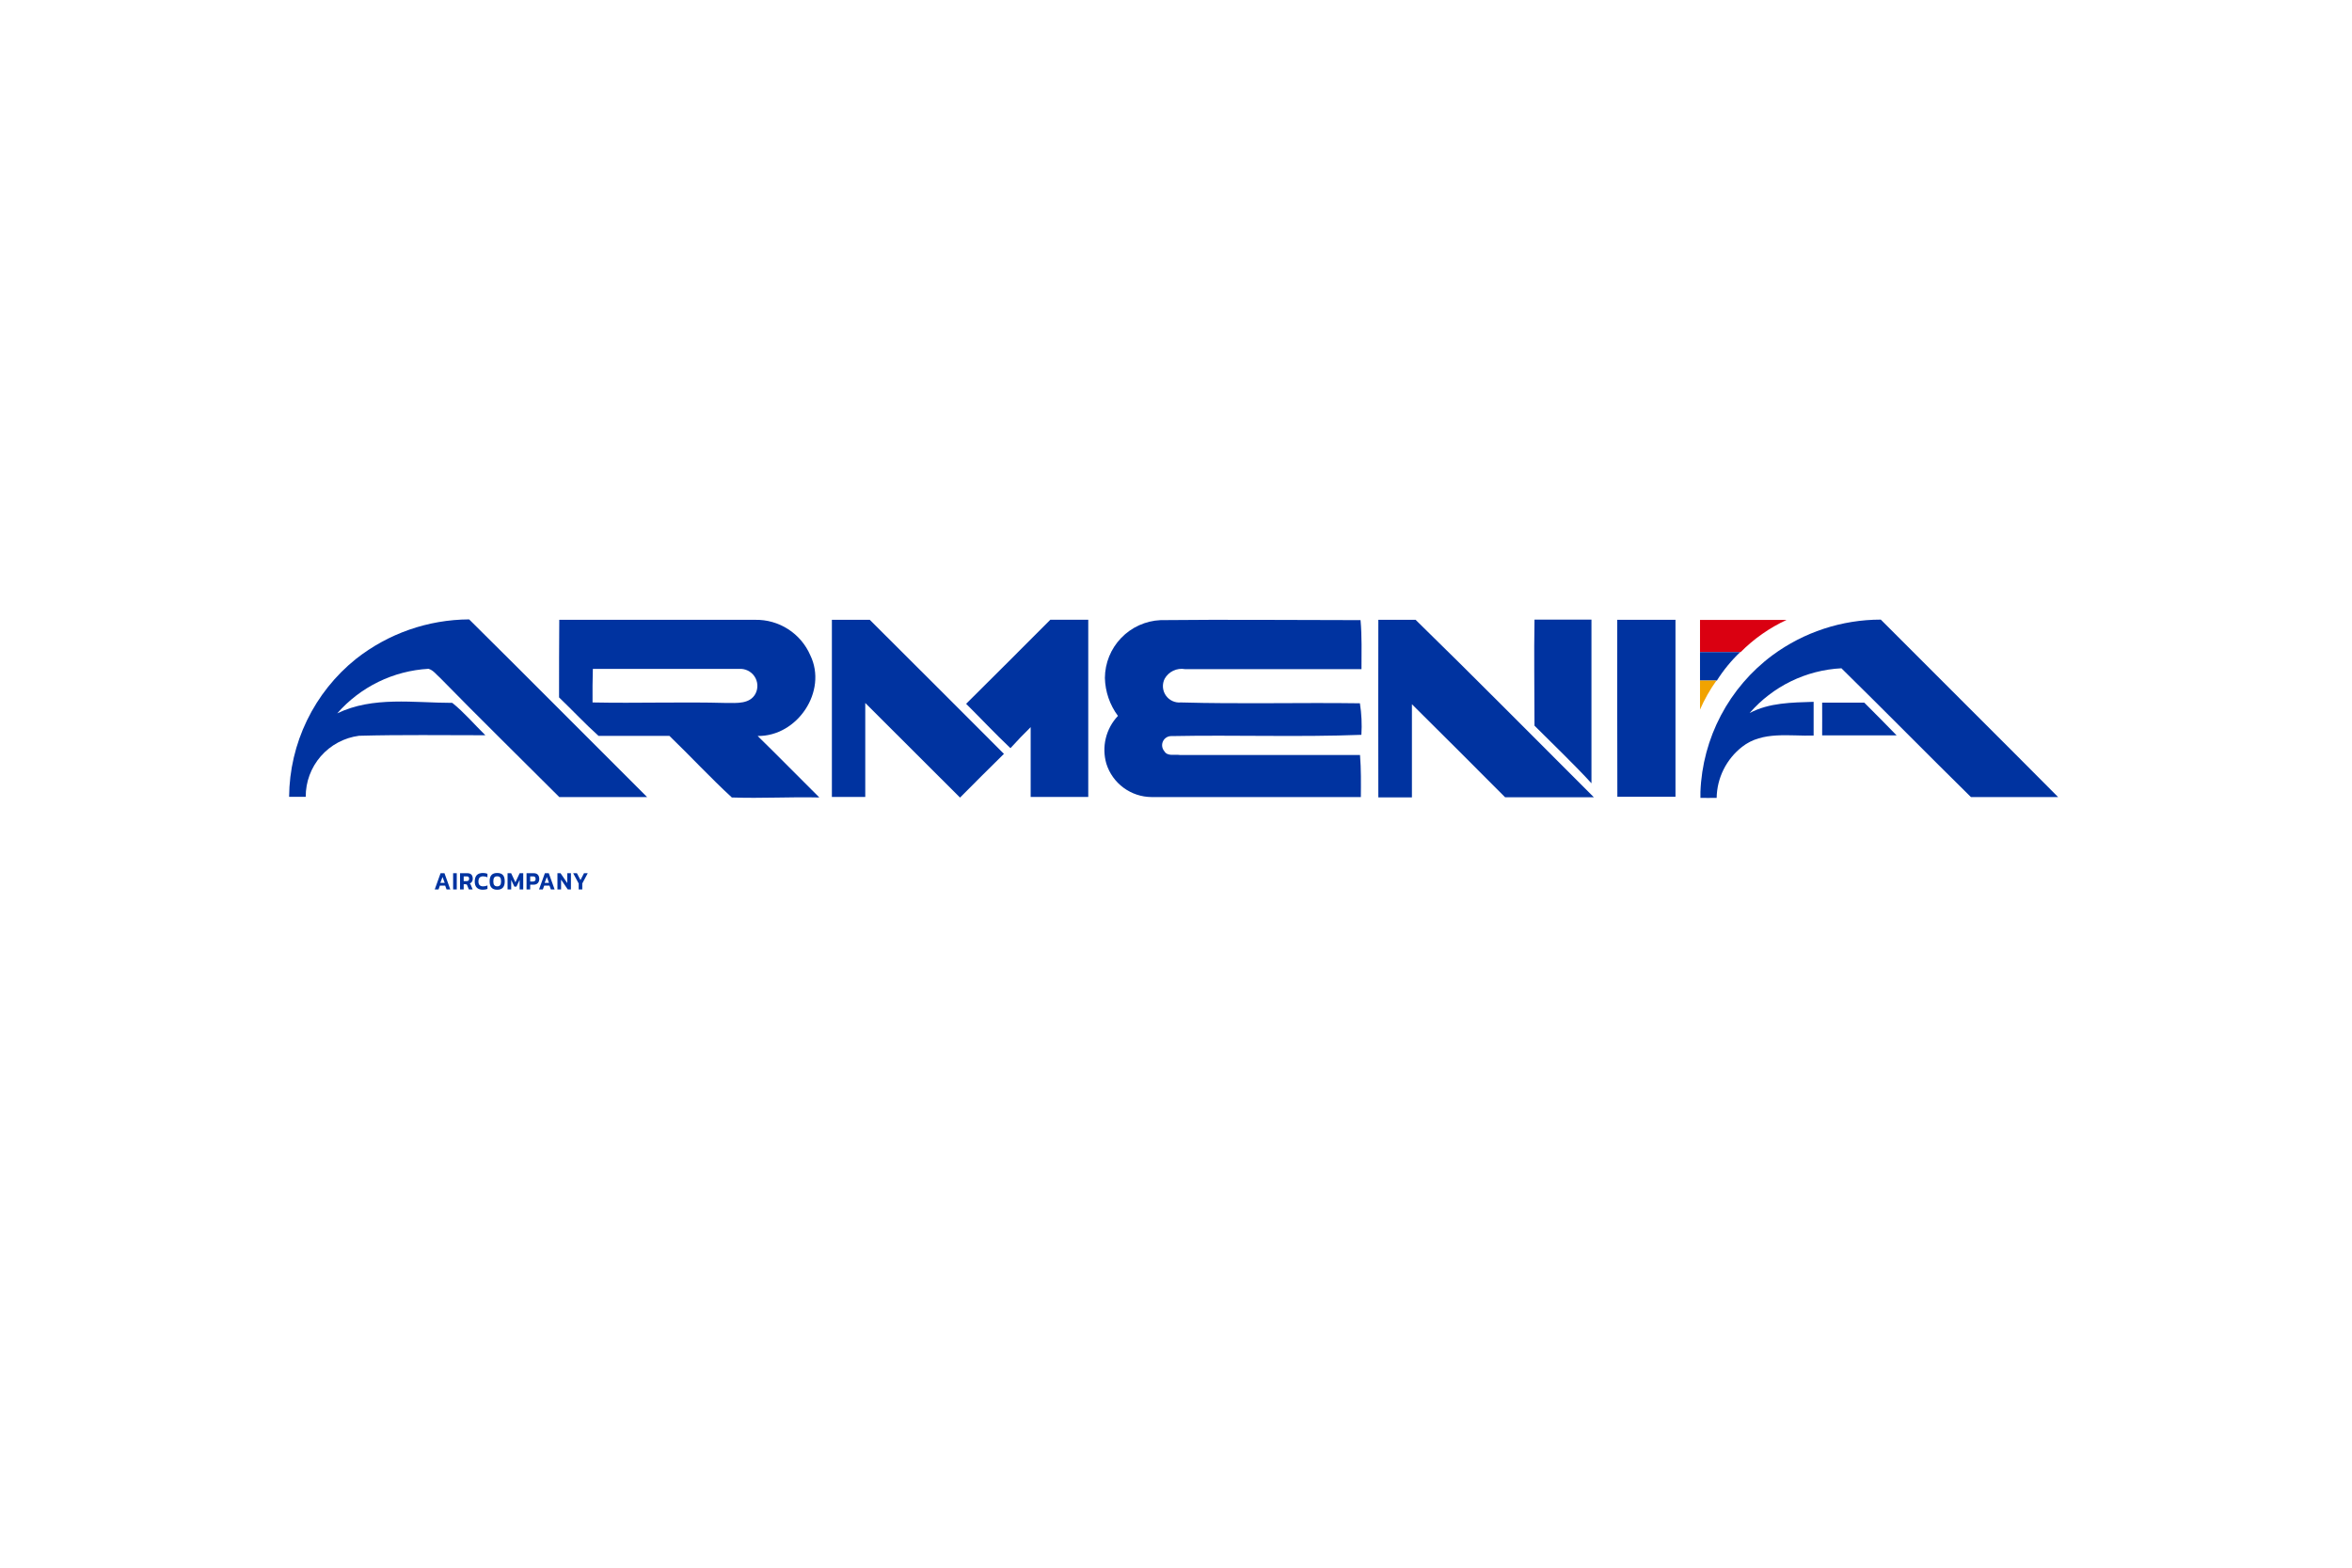 <svg width="480" height="320" viewBox="0 0 480 320" fill="none" xmlns="http://www.w3.org/2000/svg">
<g clip-path="url(#clip0_738_315)">
<path d="M72.645 134.501C79.227 129.312 87.359 126.472 95.745 126.433C107.907 138.471 119.962 150.638 132.06 162.697H114.138C106.037 154.586 97.894 146.625 89.835 138.385C89.062 137.72 88.439 136.797 87.45 136.518C83.894 136.719 80.415 137.627 77.216 139.189C74.016 140.752 71.162 142.937 68.82 145.616C76.126 142.076 84.485 143.471 92.306 143.471C94.756 145.445 96.798 147.869 99.054 150.08C90.459 150.08 81.863 149.951 73.268 150.187C70.246 150.584 67.472 152.071 65.47 154.367C63.468 156.663 62.374 159.61 62.395 162.654H59C59.042 157.245 60.288 151.912 62.648 147.043C65.008 142.174 68.422 137.89 72.645 134.501Z" fill="#0033A0"/>
<path d="M114.137 126.518C127.459 126.518 140.782 126.518 154.126 126.518C156.506 126.476 158.845 127.141 160.846 128.429C162.847 129.716 164.419 131.568 165.364 133.75C168.931 141.089 162.743 150.337 154.62 150.23C158.918 154.414 163.001 158.62 167.212 162.783C161.196 162.633 155.501 162.998 149.356 162.783C145.058 158.835 140.76 154.2 136.613 150.208C131.8 150.208 126.965 150.208 122.152 150.208C119.358 147.698 116.801 144.951 114.094 142.355C114.094 137.055 114.094 131.797 114.137 126.518ZM120.927 143.385C130.059 143.578 139.17 143.235 148.281 143.492C150.43 143.492 153.052 143.728 154.191 141.582C154.471 141.032 154.6 140.417 154.563 139.8C154.527 139.183 154.326 138.588 153.983 138.074C153.639 137.56 153.165 137.148 152.608 136.878C152.052 136.608 151.434 136.491 150.817 136.54C140.868 136.54 130.94 136.54 120.991 136.54C120.927 138.771 120.905 141.067 120.927 143.385Z" fill="#0033A0"/>
<path d="M169.772 126.519H177.508C186.619 135.638 195.795 144.737 204.884 153.878C201.876 156.839 198.889 159.815 195.923 162.805C189.477 156.367 183.031 149.93 176.584 143.492C176.584 149.887 176.584 156.281 176.584 162.676H169.772C169.758 150.631 169.758 138.578 169.772 126.519Z" fill="#0033A0"/>
<path d="M197.168 143.664C202.905 137.977 208.621 132.248 214.358 126.497H222.094C222.094 138.557 222.094 150.616 222.094 162.676C218.183 162.676 214.251 162.676 210.34 162.676C210.34 157.934 210.34 153.191 210.34 148.427C208.943 149.801 207.568 151.217 206.214 152.719C203.077 149.758 200.155 146.625 197.168 143.664Z" fill="#0033A0"/>
<path d="M225.488 138.385C225.507 135.342 226.694 132.421 228.805 130.225C230.915 128.03 233.789 126.726 236.834 126.583C250.457 126.433 264.081 126.583 277.661 126.583C277.962 129.909 277.855 133.235 277.855 136.583C265.843 136.583 253.831 136.583 241.819 136.583C241.014 136.442 240.184 136.555 239.445 136.905C238.707 137.254 238.094 137.824 237.693 138.536C237.421 139.07 237.298 139.668 237.336 140.267C237.374 140.865 237.573 141.443 237.911 141.938C238.249 142.434 238.715 142.83 239.258 143.084C239.802 143.339 240.405 143.443 241.002 143.385C253.186 143.729 265.413 143.385 277.532 143.557C277.869 145.685 277.97 147.844 277.833 149.994C264.94 150.488 252.047 149.994 239.154 150.252C238.789 150.228 238.424 150.313 238.106 150.495C237.787 150.677 237.53 150.948 237.365 151.275C237.2 151.602 237.135 151.971 237.178 152.334C237.221 152.698 237.371 153.041 237.607 153.32C238.252 154.458 239.756 153.943 240.852 154.114C253.1 154.114 265.327 154.114 277.554 154.114C277.79 157.011 277.747 159.908 277.726 162.698C263.479 162.698 249.254 162.698 235.029 162.698C232.965 162.688 230.959 162.024 229.298 160.801C227.637 159.579 226.408 157.861 225.789 155.895C225.296 154.203 225.255 152.412 225.67 150.7C226.085 148.987 226.941 147.412 228.153 146.132C226.485 143.886 225.554 141.18 225.488 138.385Z" fill="#0033A0"/>
<path d="M281.293 126.519C283.828 126.519 286.364 126.519 288.899 126.519C301.148 138.471 313.159 150.659 325.279 162.74C319.241 162.74 313.202 162.74 307.164 162.74C300.847 156.389 294.508 150.058 288.147 143.75C288.147 150.08 288.147 156.431 288.147 162.762H281.293C281.293 150.638 281.25 138.578 281.293 126.519Z" fill="#0033A0"/>
<path d="M313.163 148.127C313.163 140.896 313.034 133.686 313.163 126.476C317.031 126.476 320.92 126.476 324.788 126.476C324.788 137.605 324.788 148.742 324.788 159.886C321.156 155.916 317.074 152.054 313.163 148.127Z" fill="#0033A0"/>
<path d="M330.052 126.519C334.027 126.519 337.981 126.519 341.935 126.519C341.935 138.557 341.935 150.595 341.935 162.633H330.073C330.052 150.638 330.03 138.578 330.052 126.519Z" fill="#0033A0"/>
<path d="M371.867 143.428H380.462C382.611 145.574 384.889 147.848 387.059 150.101H371.867C371.889 147.913 371.867 145.659 371.867 143.428Z" fill="#0033A0"/>
<path d="M383.836 126.476C375.877 126.48 368.128 129.029 361.725 133.75C357.343 137.006 353.747 141.203 351.203 146.031C348.66 150.858 347.233 156.194 347.027 161.646V161.989C347.027 161.989 347.027 162.182 347.027 162.268V162.869H348.102C348.424 162.89 348.747 162.89 349.069 162.869H350.337C350.37 160.853 350.854 158.871 351.754 157.066C352.654 155.262 353.946 153.681 355.537 152.44C359.684 149.179 365.249 150.294 370.127 150.144C370.127 147.848 370.127 145.552 370.127 143.256C365.701 143.406 361.102 143.406 357.062 145.552C359.407 142.846 362.276 140.641 365.496 139.07C368.716 137.499 372.221 136.594 375.8 136.411C384.674 145.123 393.377 153.985 402.23 162.697C408.161 162.697 414.092 162.697 420.022 162.697C407.989 150.573 395.87 138.557 383.836 126.476Z" fill="#0033A0"/>
<path d="M89.494 181.56H88.719L89.911 178.243H90.708L91.9 181.56H91.136L90.849 180.779H89.77L89.494 181.56ZM90.312 179.012L89.863 180.21H90.757L90.312 179.012ZM93.216 181.56H92.474V178.243H93.216V181.56ZM94.63 181.56H93.887V178.243H95.421C96.158 178.243 96.483 178.709 96.483 179.37C96.483 179.852 96.245 180.183 95.865 180.345C95.974 180.4 96.017 180.481 96.061 180.595L96.462 181.56H95.687L95.34 180.703C95.275 180.546 95.21 180.497 94.998 180.497H94.63V181.56ZM94.63 178.888V179.852H95.231C95.551 179.852 95.741 179.706 95.741 179.37C95.741 179.039 95.584 178.888 95.275 178.888H94.63ZM98.544 181.614C97.433 181.614 96.886 181.001 96.886 179.944C96.886 178.839 97.395 178.194 98.539 178.194C98.913 178.194 99.206 178.248 99.477 178.356V179.066C99.206 178.947 98.902 178.877 98.593 178.877C97.927 178.877 97.639 179.251 97.639 179.944C97.639 180.606 97.975 180.925 98.604 180.925C98.902 180.925 99.211 180.855 99.482 180.741V181.451C99.211 181.549 98.918 181.614 98.544 181.614ZM101.469 181.614C100.461 181.614 99.924 181.072 99.924 179.917C99.924 178.687 100.461 178.194 101.469 178.194C102.477 178.194 103.008 178.687 103.008 179.917C103.008 181.072 102.477 181.614 101.469 181.614ZM101.469 180.925C102.011 180.925 102.26 180.6 102.26 179.917C102.26 179.159 102.011 178.877 101.469 178.877C100.927 178.877 100.678 179.159 100.678 179.917C100.678 180.6 100.927 180.925 101.469 180.925ZM104.326 181.56H103.584V178.243H104.316L105.188 180.102L106.05 178.243H106.782V181.56H106.045V179.614L105.394 180.985H104.977L104.326 179.614V181.56ZM108.201 181.56H107.458V178.243H108.965C109.718 178.243 110.055 178.752 110.055 179.424C110.055 180.102 109.632 180.579 108.949 180.579H108.201V181.56ZM108.201 178.888V179.939H108.792C109.133 179.939 109.312 179.738 109.312 179.424C109.312 179.072 109.144 178.888 108.819 178.888H108.201ZM110.782 181.56H110.007L111.2 178.243H111.996L113.189 181.56H112.425L112.137 180.779H111.059L110.782 181.56ZM111.601 179.012L111.151 180.21H112.045L111.601 179.012ZM114.505 181.56H113.762V178.243H114.396L115.773 180.259V178.243H116.516V181.56H115.876L114.505 179.549V181.56ZM118.832 181.56H118.095V180.335L116.973 178.243H117.742L118.463 179.646L119.184 178.243H119.948L118.832 180.335V181.56Z" fill="#0033A0"/>
<path d="M364.605 126.54H346.941V133.106H355.236C357.945 130.381 361.117 128.158 364.605 126.54Z" fill="#DA0011"/>
<path d="M355.15 133.106H346.941V138.922H350.38C351.72 136.791 353.322 134.838 355.15 133.106Z" fill="#0033A0"/>
<path d="M350.294 138.922H346.941V144.844C347.848 142.759 348.972 140.774 350.294 138.922Z" fill="#F1A300"/>
</g>
<defs>
<clipPath id="clip0_738_315">
<rect width="361" height="103" fill="white" transform="translate(59 108)"/>
</clipPath>
</defs>
</svg>
